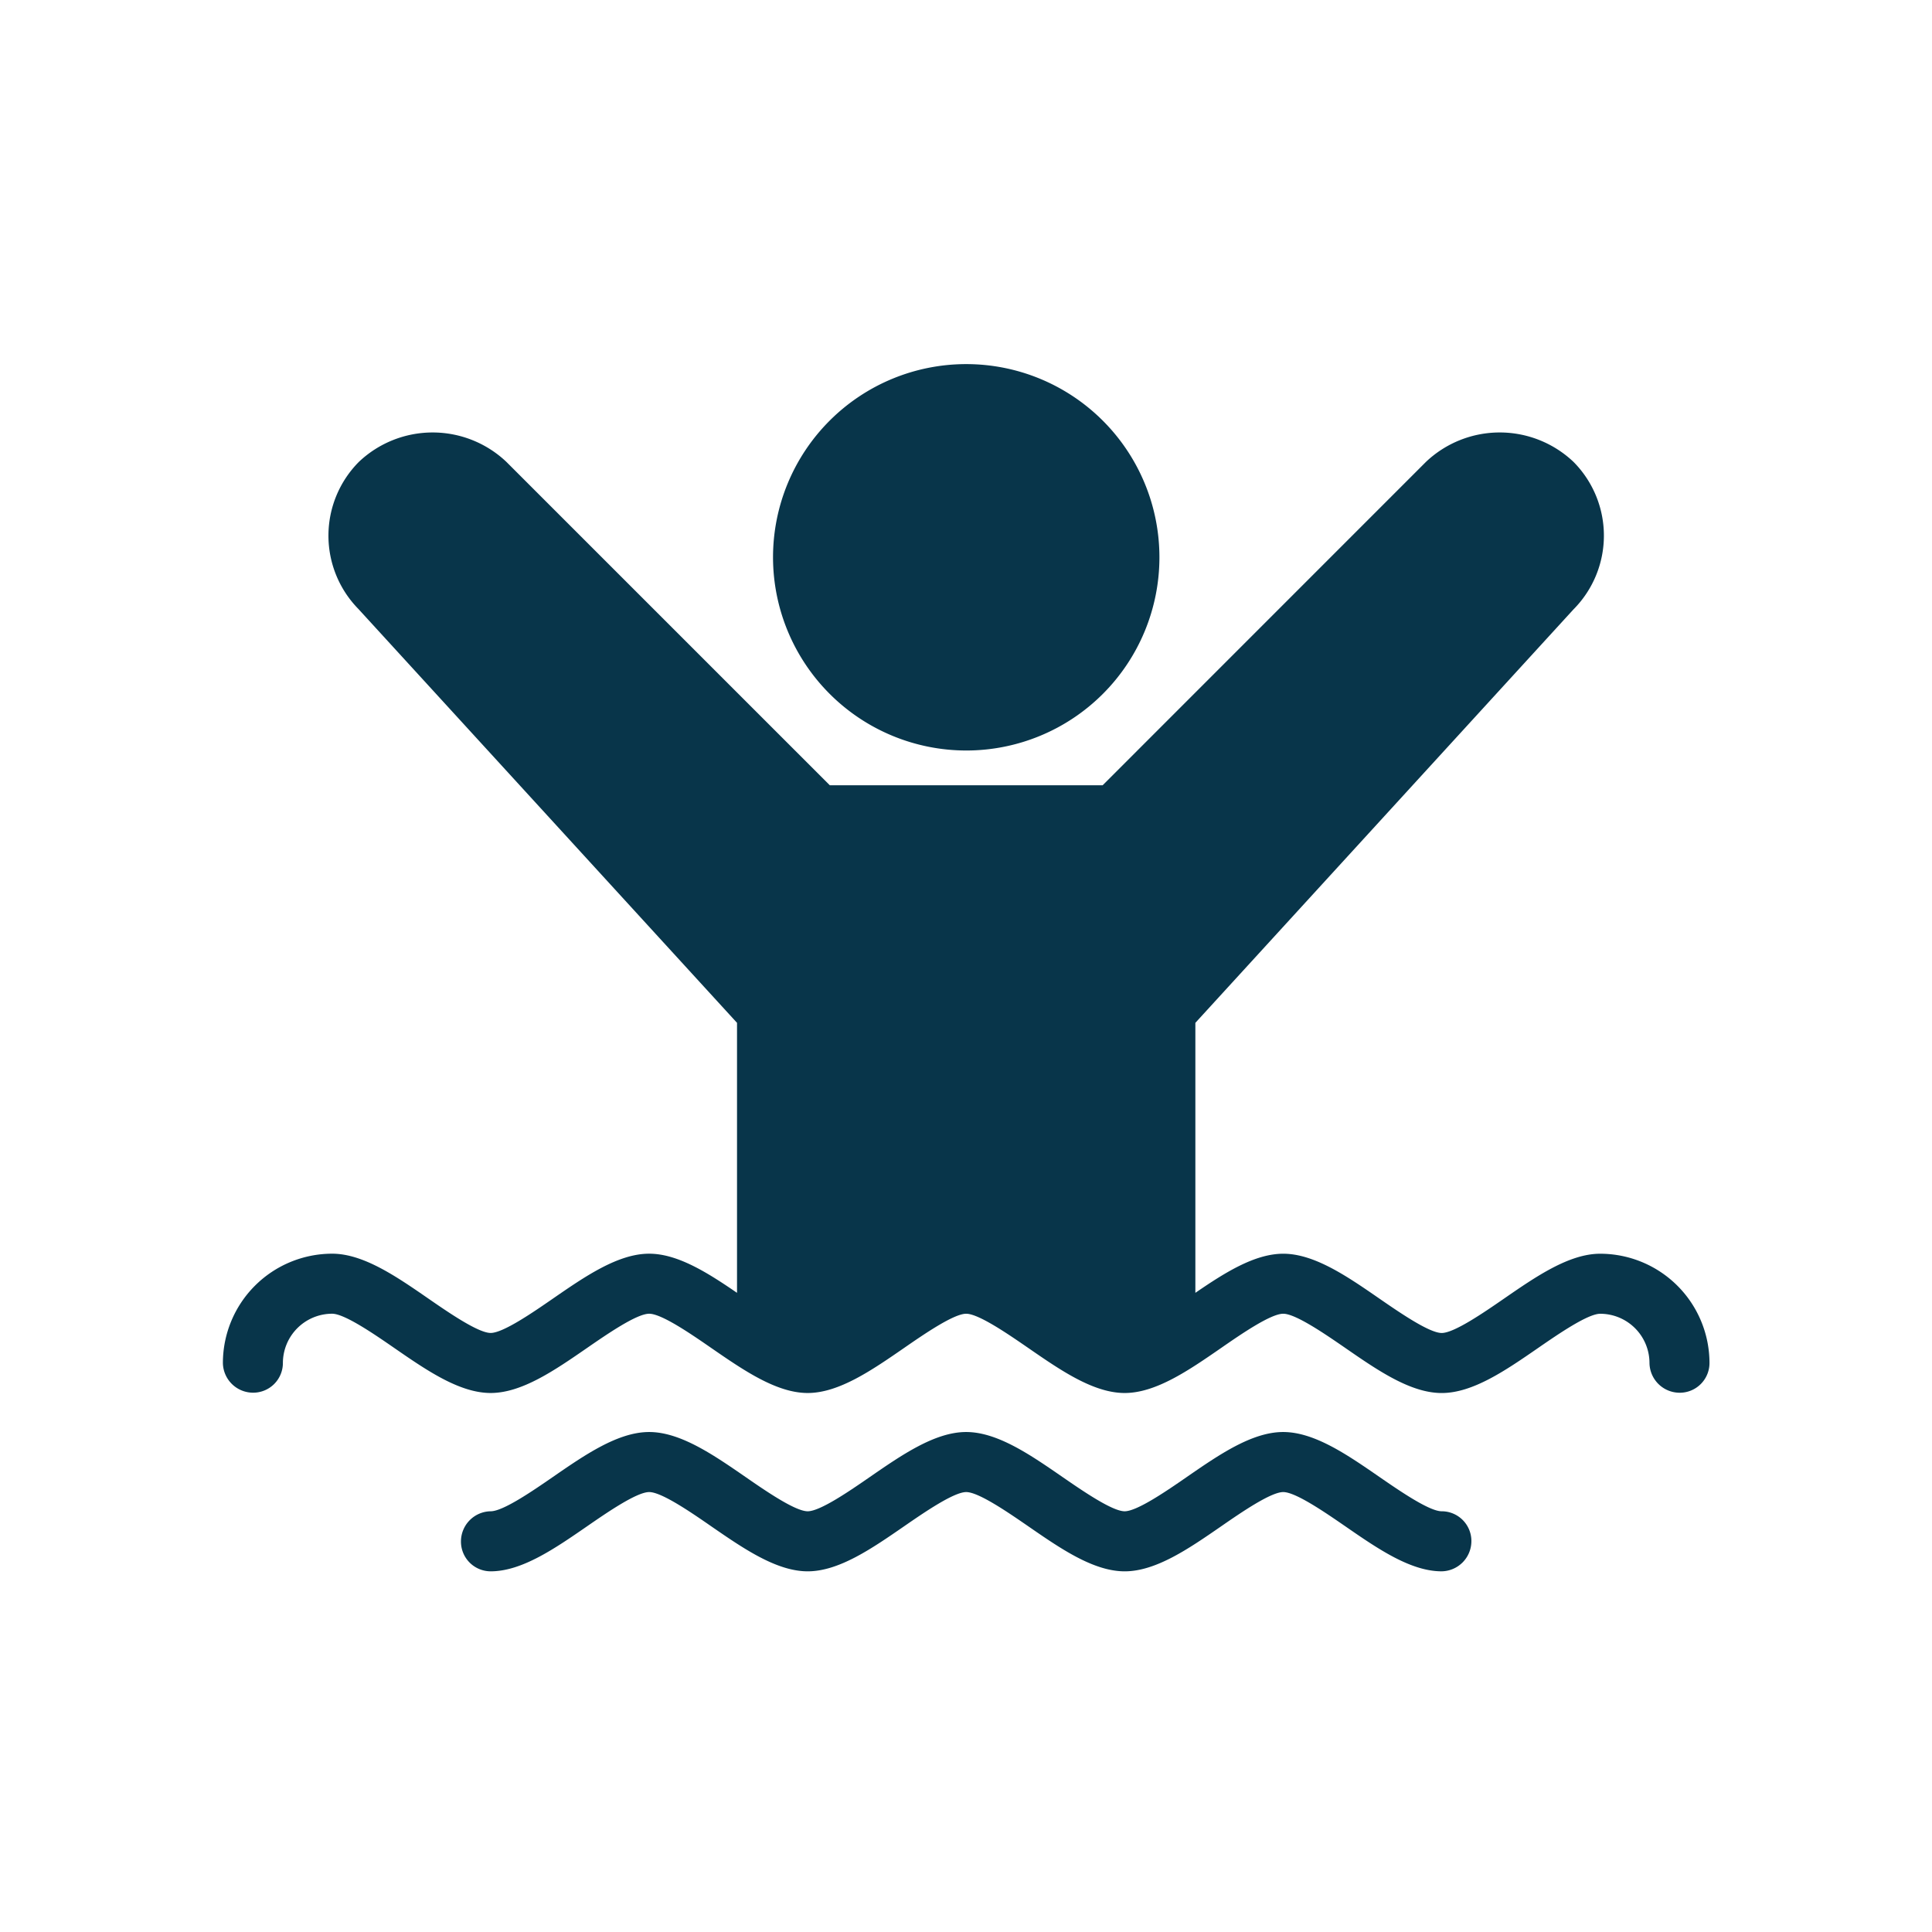 <svg xmlns="http://www.w3.org/2000/svg" width="260" height="260" viewBox="0 0 260 260">
  <g id="jump-in" transform="translate(-3316 -4153)">
    <path id="Union_55" data-name="Union 55" d="M151.065,156.416c-2.7-1.859-6.7-4.62-8.374-4.62s-5.7,2.772-8.359,4.612c-4.315,2.98-8.767,6.055-12.974,6.055s-8.651-3.075-12.955-6.047c-2.7-1.859-6.7-4.62-8.375-4.62s-5.684,2.76-8.331,4.587c-4.347,3-8.8,6.079-13,6.079s-8.654-3.075-12.966-6.047c-2.668-1.848-6.687-4.62-8.366-4.62s-5.683,2.76-8.331,4.587c-4.347,3-8.8,6.079-13,6.079a4,4,0,0,1-4-4,4.065,4.065,0,0,1,4-4.08c1.672,0,5.68-2.759,8.328-4.587,4.347-3,8.8-6.079,13-6.079s8.654,3.075,12.962,6.047c2.668,1.848,6.687,4.619,8.371,4.619s5.68-2.759,8.327-4.587c4.348-3,8.8-6.079,13-6.079s8.651,3.075,12.954,6.047c2.7,1.859,6.7,4.619,8.375,4.619s5.7-2.771,8.359-4.611c4.319-2.98,8.766-6.055,12.974-6.055s8.651,3.075,12.954,6.047c2.7,1.859,6.7,4.619,8.375,4.619a4,4,0,0,1,4,4,4.065,4.065,0,0,1-4,4.08C159.816,162.464,155.369,159.388,151.065,156.416Zm0-24c-2.7-1.859-6.7-4.619-8.374-4.619-1.687,0-5.707,2.771-8.363,4.612-4.312,2.979-8.767,6.055-12.974,6.055s-8.651-3.076-12.955-6.048c-2.7-1.859-6.7-4.619-8.375-4.619s-5.684,2.759-8.328,4.587c-4.347,3-8.8,6.079-13,6.079s-8.654-3.076-12.962-6.048c-2.672-1.848-6.687-4.619-8.371-4.619s-5.68,2.759-8.331,4.587c-4.347,3-8.795,6.079-13,6.079s-8.655-3.076-12.959-6.048c-2.691-1.859-6.7-4.619-8.371-4.619a6.639,6.639,0,0,0-6.631,6.627,4,4,0,0,1-4,4,4.066,4.066,0,0,1-4.075-4,14.72,14.72,0,0,1,14.706-14.706c4.2,0,8.655,3.075,12.955,6.047,2.692,1.86,6.7,4.62,8.375,4.62s5.679-2.759,8.327-4.587c4.347-3,8.8-6.079,13-6.079,3.839,0,7.875,2.56,11.826,5.268V88.649l-50.957-55.7a14.085,14.085,0,0,1,.067-19.79,14.425,14.425,0,0,1,19.854,0L81.674,56.681h36.711L161.9,13.158a14.425,14.425,0,0,1,19.854,0,14.083,14.083,0,0,1,0,19.849L130.867,88.649v36.335c3.948-2.707,7.988-5.263,11.827-5.263,4.2,0,8.651,3.075,12.95,6.047,2.7,1.86,6.7,4.62,8.375,4.62s5.679-2.759,8.33-4.587c4.348-3,8.8-6.079,13-6.079a14.72,14.72,0,0,1,14.706,14.706,4,4,0,0,1-4,4,4.064,4.064,0,0,1-4.075-4,6.636,6.636,0,0,0-6.631-6.627c-1.676,0-5.679,2.759-8.331,4.587-4.347,3-8.795,6.079-13,6.079S155.369,135.391,151.069,132.419ZM74.03,26a26,26,0,1,1,26,26A26.027,26.027,0,0,1,74.03,26Z" transform="translate(3346 4202)" fill="#08354a" stroke="rgba(0,0,0,0)" stroke-miterlimit="10" stroke-width="1"/>
    <rect id="Rectangle_338" data-name="Rectangle 338" width="260" height="260" transform="translate(3316 4153)" fill="none"/>
  </g>
</svg>
